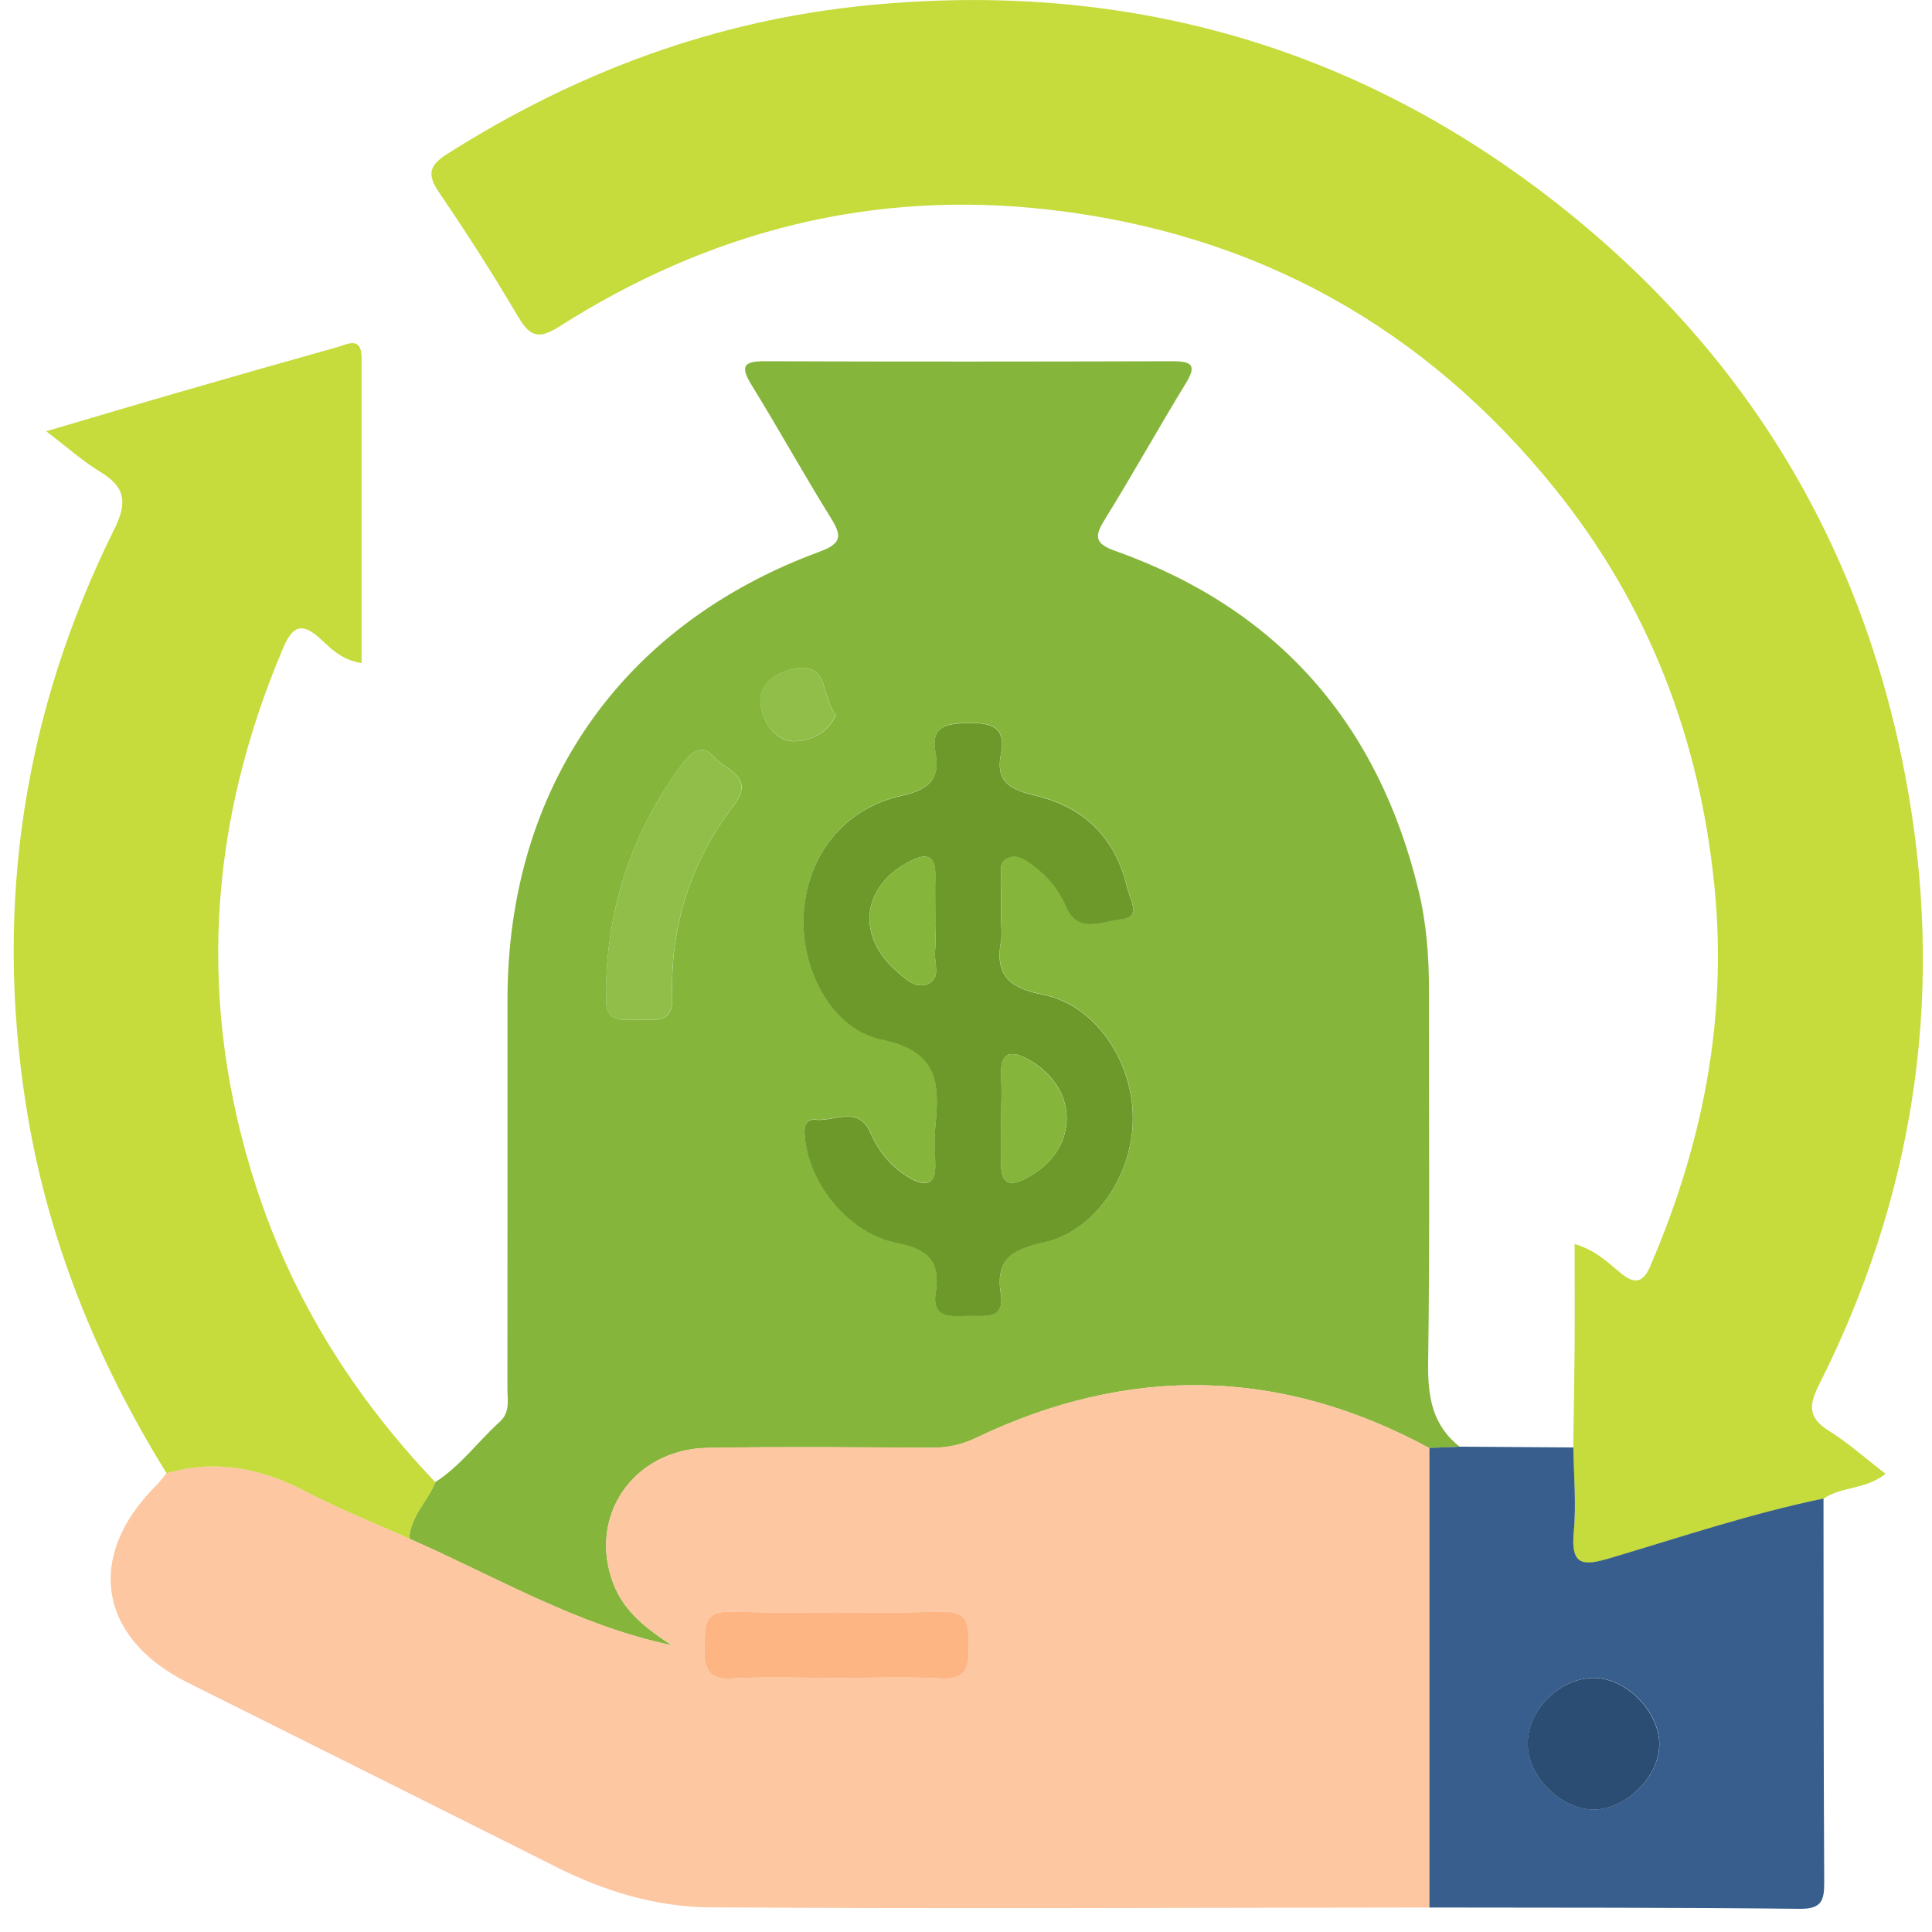 <svg width="71" height="71" viewBox="0 0 71 71" fill="none" xmlns="http://www.w3.org/2000/svg">
<g clip-path="url(#clip0_289_805)">
<path d="M16.003 54.463C16.928 53.867 17.571 52.971 18.372 52.243C18.764 51.889 18.643 51.424 18.647 50.992C18.654 46.239 18.647 41.481 18.65 36.727C18.657 28.963 22.826 22.955 30.129 20.27C30.971 19.963 30.923 19.66 30.524 19.02C29.526 17.411 28.608 15.754 27.617 14.145C27.193 13.454 27.328 13.271 28.114 13.275C33.11 13.293 38.109 13.289 43.104 13.275C43.806 13.275 43.982 13.428 43.58 14.083C42.57 15.732 41.634 17.425 40.614 19.067C40.237 19.678 40.186 19.963 40.972 20.241C46.948 22.362 50.634 26.568 52.126 32.704C52.422 33.918 52.517 35.165 52.514 36.42C52.506 40.972 52.55 45.529 52.484 50.082C52.466 51.325 52.631 52.375 53.647 53.168C53.274 53.183 52.898 53.198 52.521 53.216C47.028 50.239 41.466 50.159 35.852 52.85C35.326 53.103 34.807 53.209 34.229 53.205C31.49 53.19 28.751 53.165 26.012 53.209C23.262 53.256 21.572 55.75 22.556 58.237C22.958 59.254 23.781 59.868 24.692 60.464C21.221 59.736 18.211 57.937 15.041 56.547C15.074 55.721 15.717 55.176 15.999 54.467L16.003 54.463ZM36.792 33.86C36.792 33.377 36.778 32.894 36.8 32.412C36.814 32.108 36.661 31.717 37.023 31.538C37.403 31.351 37.728 31.622 38.007 31.834C38.522 32.225 38.924 32.711 39.188 33.329C39.623 34.342 40.541 33.838 41.195 33.779C41.971 33.71 41.528 33.051 41.429 32.631C41.005 30.824 39.886 29.669 38.087 29.241C37.224 29.036 36.562 28.799 36.789 27.69C36.986 26.74 36.456 26.549 35.608 26.568C34.825 26.586 34.192 26.637 34.382 27.646C34.58 28.685 34.061 29.029 33.132 29.237C31.044 29.705 29.694 31.38 29.541 33.523C29.398 35.527 30.51 37.802 32.408 38.2C34.459 38.632 34.536 39.773 34.382 41.331C34.335 41.81 34.364 42.296 34.375 42.779C34.39 43.514 34.046 43.624 33.472 43.302C32.784 42.918 32.305 42.347 31.987 41.616C31.545 40.607 30.656 41.221 29.972 41.144C29.537 41.097 29.548 41.521 29.588 41.858C29.789 43.591 31.238 45.335 32.974 45.675C34.086 45.891 34.58 46.337 34.39 47.496C34.233 48.458 34.957 48.37 35.567 48.352C36.138 48.334 36.939 48.531 36.781 47.54C36.566 46.206 37.282 45.895 38.398 45.642C40.274 45.215 41.653 43.145 41.634 41.057C41.616 38.947 40.237 36.917 38.317 36.544C37.081 36.306 36.562 35.816 36.789 34.573C36.833 34.339 36.796 34.09 36.796 33.849L36.792 33.86ZM22.282 35.9C22.282 36.142 22.3 36.383 22.282 36.624C22.194 37.604 22.885 37.48 23.481 37.473C24.062 37.465 24.739 37.645 24.706 36.646C24.622 34.028 25.386 31.666 26.973 29.585C27.782 28.524 26.637 28.294 26.231 27.811C25.792 27.288 25.364 27.683 25.057 28.096C23.338 30.415 22.413 33.019 22.285 35.9H22.282ZM30.726 26.257C30.21 25.705 30.448 24.502 29.453 24.545C28.842 24.571 27.891 24.988 27.946 25.811C27.986 26.389 28.4 27.237 29.182 27.241C29.756 27.241 30.426 26.966 30.726 26.257Z" fill="#86B53B"/>
<path d="M57.816 53.198C57.834 51.951 57.856 50.7 57.867 49.453C57.875 48.254 57.867 47.05 57.867 45.719C58.628 45.939 59.085 46.392 59.557 46.783C60.062 47.2 60.376 47.153 60.639 46.546C62.552 42.106 63.484 37.513 63.013 32.66C62.483 27.178 60.592 22.238 57.14 17.956C52.367 12.039 46.191 8.594 38.61 7.712C32.064 6.948 26.063 8.495 20.544 12.006C19.809 12.474 19.477 12.379 19.049 11.651C18.127 10.089 17.151 8.561 16.131 7.065C15.684 6.407 15.776 6.074 16.441 5.654C21.181 2.648 26.293 0.742 31.896 0.194C41.499 -0.746 50.118 1.752 57.615 7.793C64.505 13.344 68.692 20.574 70.162 29.321C71.431 36.869 70.286 44.074 66.842 50.901C66.465 51.651 66.454 52.112 67.211 52.583C67.917 53.022 68.546 53.585 69.292 54.16C68.557 54.752 67.661 54.62 67.013 55.077C64.355 55.626 61.78 56.493 59.184 57.264C58.186 57.56 57.714 57.564 57.834 56.313C57.933 55.286 57.834 54.24 57.82 53.201L57.816 53.198Z" fill="#C6DB3C"/>
<path d="M15.041 56.544C18.215 57.933 21.221 59.736 24.692 60.46C23.781 59.864 22.958 59.25 22.556 58.233C21.572 55.747 23.265 53.252 26.012 53.205C28.751 53.157 31.49 53.187 34.229 53.201C34.807 53.201 35.322 53.099 35.852 52.847C41.466 50.159 47.028 50.236 52.521 53.212C52.521 58.84 52.521 64.468 52.521 70.1C43.697 70.107 34.876 70.151 26.056 70.093C24.084 70.078 22.179 69.489 20.391 68.586C15.893 66.323 11.387 64.081 6.886 61.828C3.613 60.19 3.137 57.18 5.734 54.598C5.876 54.459 5.99 54.291 6.118 54.138C7.91 53.618 9.574 53.944 11.208 54.796C12.452 55.443 13.761 55.962 15.037 56.54L15.041 56.544ZM30.747 61.663C32.031 61.663 33.318 61.612 34.598 61.682C35.571 61.733 35.611 61.199 35.589 60.482C35.567 59.824 35.677 59.21 34.653 59.232C32.046 59.283 29.435 59.283 26.827 59.232C25.792 59.213 25.924 59.842 25.898 60.49C25.869 61.217 25.935 61.733 26.897 61.682C28.177 61.612 29.464 61.663 30.747 61.663Z" fill="#FCC7A1"/>
<path d="M15.041 56.544C13.761 55.966 12.452 55.447 11.212 54.799C9.577 53.947 7.913 53.622 6.122 54.141C3.529 49.954 1.715 45.478 0.951 40.589C-0.205 33.194 0.877 26.147 4.194 19.462C4.71 18.424 4.586 17.886 3.664 17.327C3.053 16.957 2.516 16.471 1.697 15.849C3.481 15.323 5.028 14.862 6.575 14.416C8.506 13.856 10.44 13.304 12.375 12.763C12.766 12.653 13.289 12.335 13.289 13.165C13.289 16.866 13.289 20.563 13.289 24.366C12.558 24.257 12.166 23.836 11.775 23.478C11.106 22.863 10.758 22.984 10.404 23.818C7.646 30.302 7.23 36.888 9.413 43.617C10.755 47.756 13.008 51.333 15.999 54.47C15.717 55.183 15.074 55.725 15.041 56.551V56.544Z" fill="#C6DB3C"/>
<path d="M52.528 70.1C52.528 64.472 52.528 58.844 52.528 53.212C52.905 53.198 53.278 53.183 53.655 53.165C55.044 53.176 56.434 53.183 57.82 53.194C57.834 54.233 57.933 55.279 57.834 56.306C57.718 57.557 58.186 57.553 59.184 57.257C61.78 56.485 64.351 55.619 67.013 55.07C67.017 59.769 67.013 64.468 67.039 69.168C67.043 69.852 66.94 70.155 66.139 70.148C61.601 70.097 57.063 70.108 52.528 70.1ZM58.518 66.498C59.711 66.524 60.943 65.346 60.98 64.15C61.016 62.969 59.846 61.715 58.654 61.664C57.388 61.609 56.156 62.79 56.145 64.059C56.134 65.255 57.319 66.472 58.518 66.494V66.498Z" fill="#375E8C"/>
<path d="M36.792 33.856C36.792 34.097 36.829 34.346 36.785 34.58C36.555 35.82 37.078 36.31 38.314 36.551C40.234 36.924 41.612 38.954 41.63 41.064C41.645 43.148 40.27 45.222 38.394 45.65C37.279 45.902 36.562 46.213 36.778 47.548C36.939 48.539 36.138 48.341 35.564 48.36C34.957 48.378 34.233 48.466 34.386 47.504C34.576 46.341 34.079 45.898 32.971 45.683C31.238 45.343 29.786 43.602 29.584 41.865C29.544 41.528 29.533 41.104 29.968 41.152C30.652 41.228 31.545 40.611 31.983 41.623C32.302 42.355 32.781 42.922 33.468 43.309C34.042 43.631 34.39 43.521 34.371 42.786C34.361 42.304 34.331 41.817 34.379 41.338C34.532 39.777 34.456 38.636 32.404 38.208C30.506 37.809 29.394 35.531 29.537 33.531C29.691 31.384 31.04 29.713 33.128 29.245C34.057 29.036 34.576 28.696 34.379 27.654C34.189 26.645 34.821 26.593 35.604 26.575C36.452 26.553 36.979 26.747 36.785 27.698C36.558 28.802 37.22 29.04 38.083 29.248C39.883 29.68 41.005 30.832 41.426 32.638C41.525 33.059 41.971 33.717 41.192 33.787C40.537 33.845 39.619 34.35 39.184 33.337C38.921 32.719 38.519 32.232 38.003 31.841C37.725 31.633 37.399 31.358 37.019 31.545C36.657 31.724 36.811 32.115 36.796 32.419C36.774 32.902 36.789 33.384 36.789 33.867L36.792 33.856ZM34.371 33.878C34.371 33.319 34.361 32.759 34.371 32.2C34.393 31.358 33.991 31.358 33.395 31.673C31.706 32.558 31.464 34.331 32.868 35.615C33.223 35.937 33.622 36.361 34.108 36.156C34.602 35.944 34.317 35.374 34.361 34.961C34.401 34.606 34.368 34.24 34.368 33.882L34.371 33.878ZM36.792 41.027C36.792 41.587 36.807 42.146 36.792 42.706C36.76 43.664 37.246 43.573 37.842 43.229C39.645 42.198 39.656 40.033 37.864 38.976C37.151 38.555 36.737 38.636 36.792 39.587C36.822 40.066 36.796 40.545 36.796 41.027H36.792Z" fill="#6C992A"/>
<path d="M22.282 35.9C22.413 33.019 23.335 30.415 25.054 28.096C25.361 27.683 25.789 27.285 26.227 27.811C26.633 28.294 27.774 28.528 26.97 29.585C25.386 31.666 24.618 34.032 24.703 36.646C24.735 37.645 24.055 37.462 23.477 37.473C22.878 37.48 22.19 37.604 22.278 36.624C22.3 36.387 22.278 36.142 22.278 35.9H22.282Z" fill="#91BE49"/>
<path d="M30.722 26.253C30.422 26.963 29.753 27.241 29.179 27.237C28.396 27.233 27.983 26.381 27.942 25.807C27.888 24.988 28.838 24.571 29.449 24.542C30.444 24.498 30.206 25.701 30.722 26.253Z" fill="#91BE49"/>
<path d="M30.747 61.663C29.464 61.663 28.177 61.612 26.897 61.682C25.935 61.733 25.869 61.217 25.898 60.49C25.924 59.839 25.796 59.21 26.827 59.232C29.435 59.283 32.046 59.283 34.653 59.232C35.681 59.21 35.571 59.824 35.589 60.482C35.611 61.199 35.571 61.733 34.598 61.682C33.318 61.612 32.031 61.663 30.747 61.663Z" fill="#FCB583"/>
<path d="M58.515 66.498C57.319 66.472 56.13 65.255 56.141 64.062C56.152 62.79 57.388 61.612 58.65 61.667C59.839 61.718 61.012 62.973 60.976 64.154C60.939 65.35 59.707 66.527 58.515 66.502V66.498Z" fill="#2B4C73"/>
<path d="M34.371 33.878C34.371 34.236 34.404 34.602 34.364 34.957C34.32 35.37 34.605 35.941 34.112 36.153C33.625 36.361 33.227 35.937 32.872 35.611C31.468 34.331 31.706 32.558 33.399 31.669C33.995 31.358 34.401 31.358 34.375 32.196C34.361 32.755 34.375 33.315 34.375 33.874L34.371 33.878Z" fill="#85B53B"/>
<path d="M36.792 41.031C36.792 40.552 36.814 40.069 36.789 39.59C36.734 38.639 37.147 38.555 37.86 38.979C39.652 40.04 39.641 42.201 37.838 43.233C37.242 43.573 36.76 43.664 36.789 42.709C36.807 42.15 36.789 41.59 36.789 41.031H36.792Z" fill="#85B53B"/>
</g>
<defs>
<clipPath id="clip0_289_805">
<rect width="70.159" height="70.148" fill="white" transform="translate(0.504)"/>
</clipPath>
</defs>
</svg>
